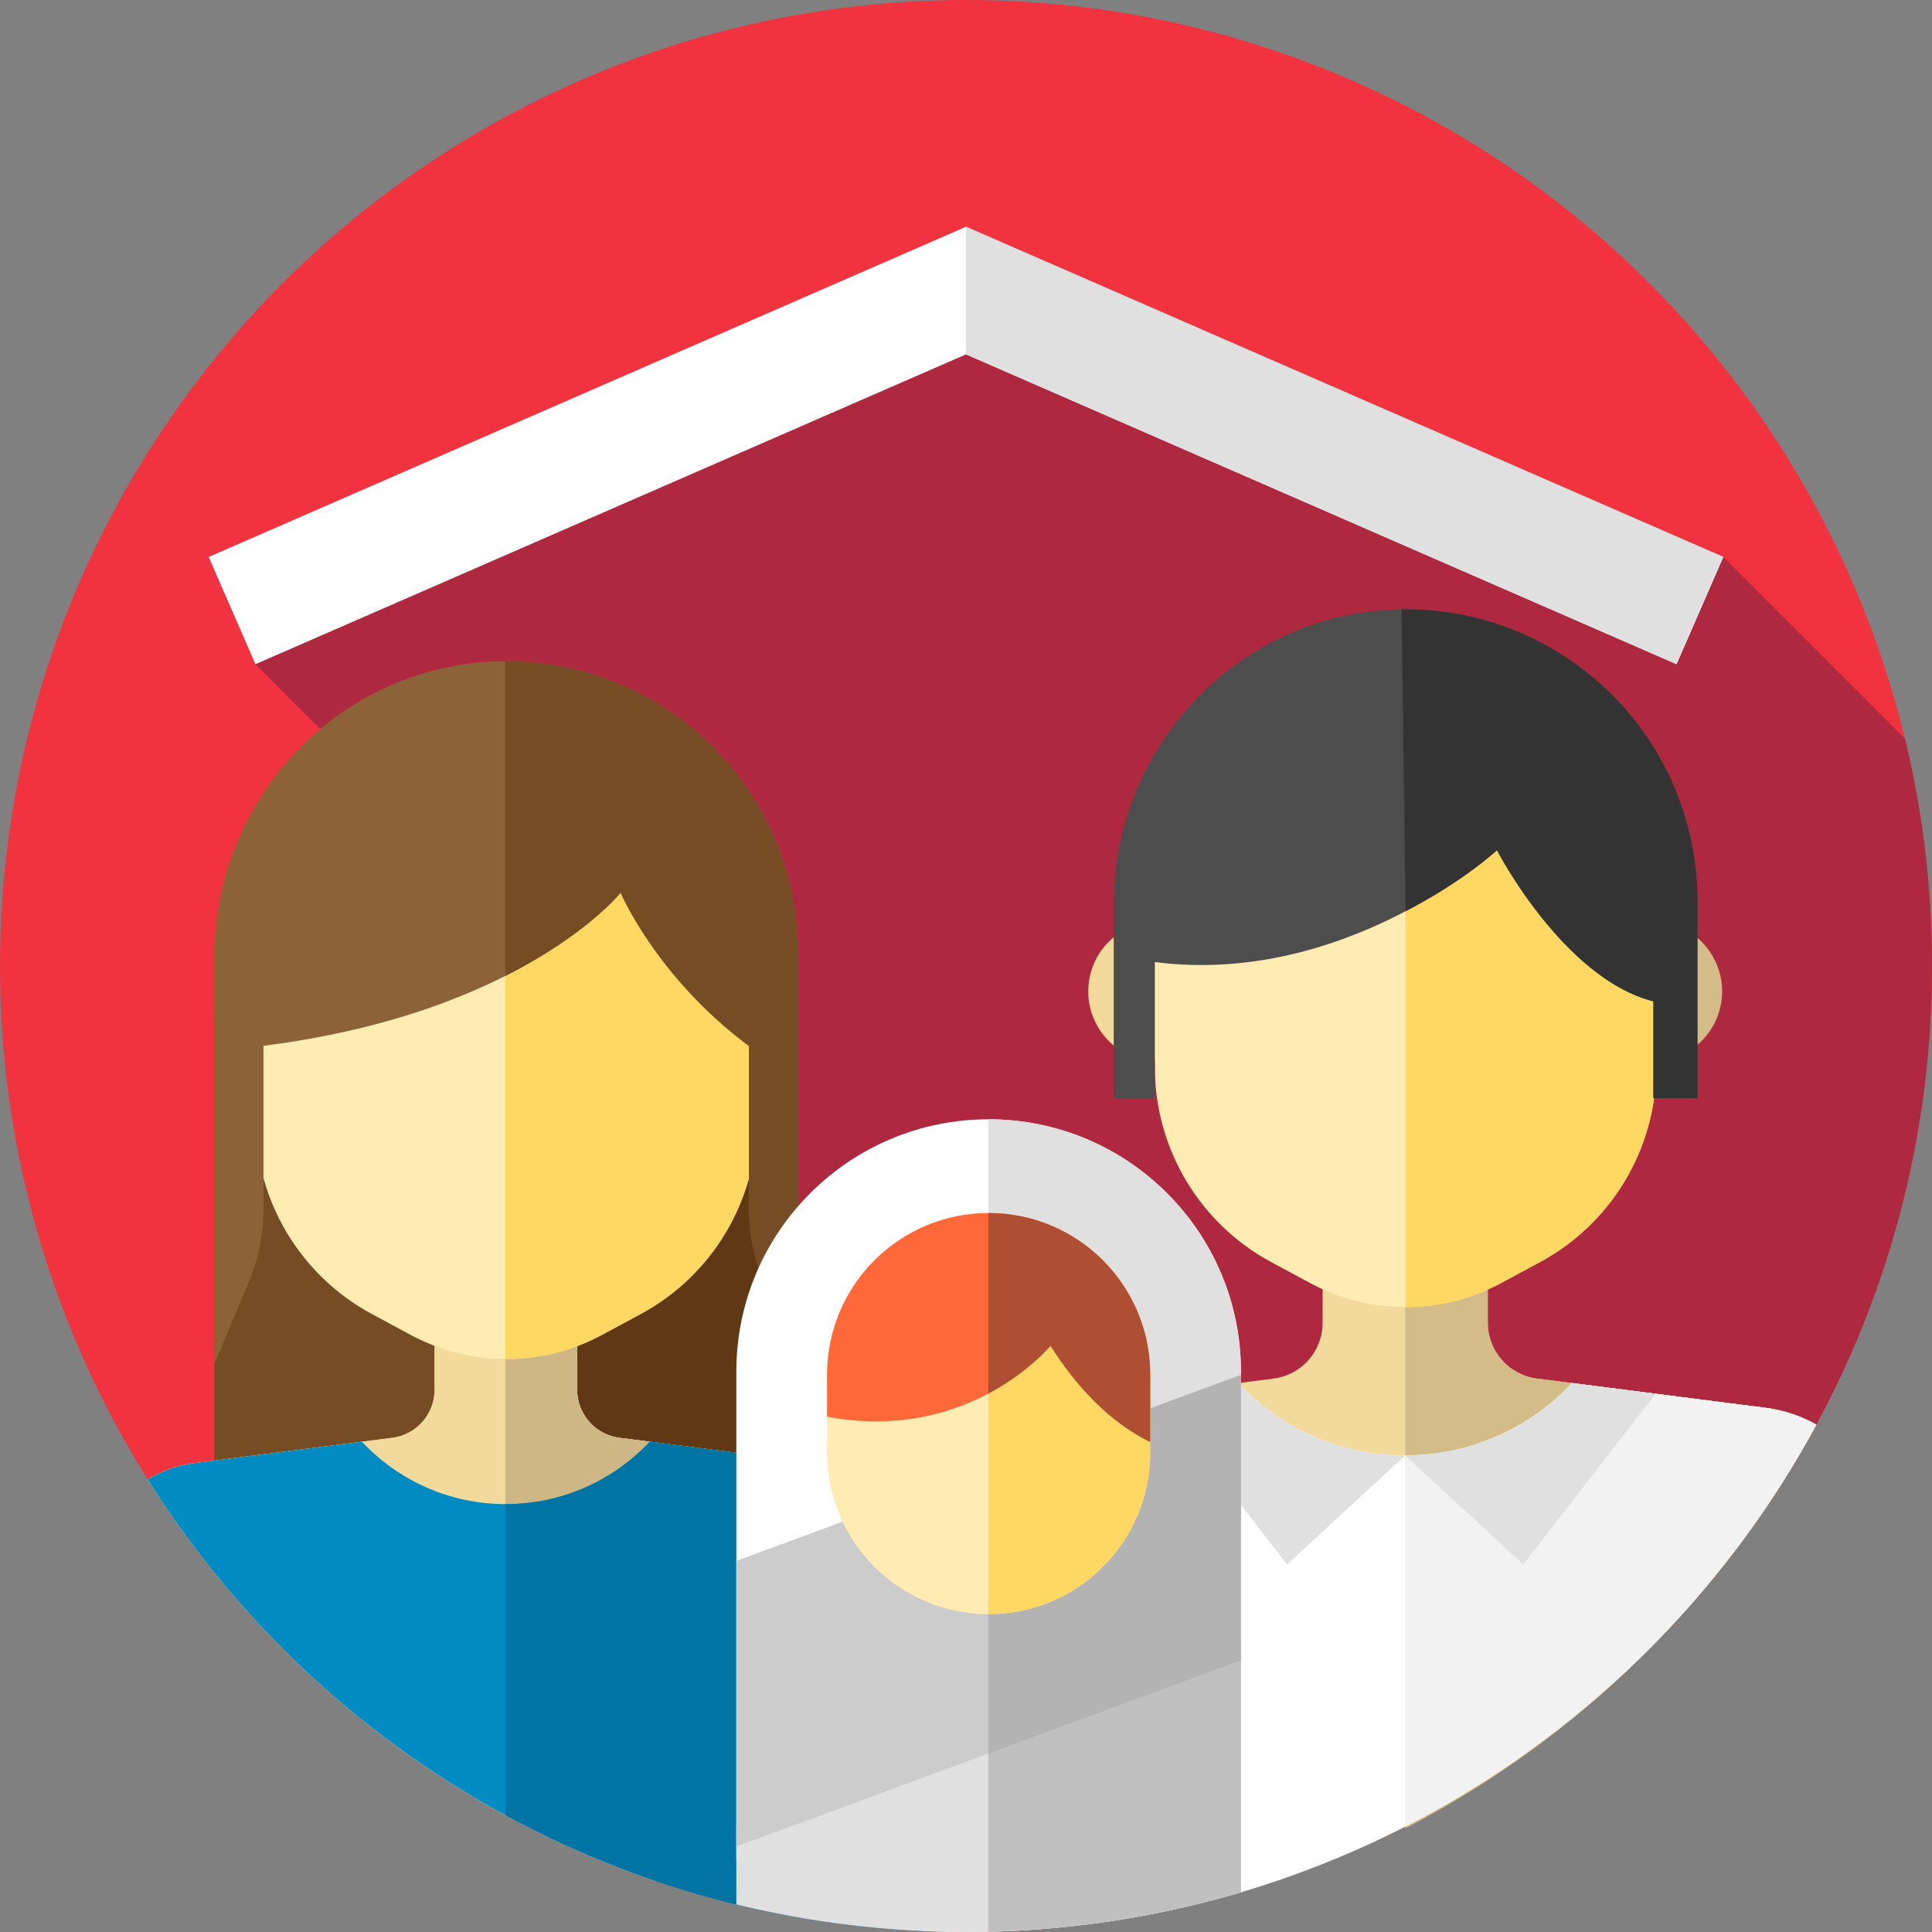 <?xml version="1.0" encoding="iso-8859-1"?>
<!-- Generator: Adobe Illustrator 19.0.0, SVG Export Plug-In . SVG Version: 6.00 Build 0)  -->
<svg version="1.1" id="Capa_1" xmlns="http://www.w3.org/2000/svg" xmlns:xlink="http://www.w3.org/1999/xlink" x="0px" y="0px"
	 viewBox="0 0 512 512" style="enable-background:new 0 0 512 512;" xml:space="preserve">
<rect x="0" y="0" width="512" height="512" fill="#808080" stroke="none"/>
<circle style="fill:#F1333F;" cx="256" cy="256" r="256"/>
<path style="fill:#AE283F;" d="M67.695,176.018l306.896,306.896C456.264,440.141,512,354.586,512,256
	c0-20.753-2.487-40.922-7.148-60.243L456.695,147.6L259.524,85.071L67.695,176.018z"/>
<rect x="56.813" y="268.93" style="fill:#754C24;" width="154.69" height="126.92"/>
<rect x="133.93" y="268.93" style="fill:#603813;" width="77.58" height="126.92"/>
<path id="SVGCleanerId_0" style="fill:#F2D99C;" d="M216.455,387.725l-52.285-6.688c-6.418-0.821-11.227-6.284-11.227-12.755
	v-23.715h-37.771v23.715c0,6.471-4.809,11.934-11.227,12.755l-52.285,6.688c-4.56,0.583-8.788,2.113-12.511,4.365
	c31.058,49.384,78.503,87.422,134.723,106.452c25.969-5.669,49.912-16.759,70.577-32.033v-46.98
	C244.45,403.394,232.46,389.772,216.455,387.725z"/>
<g>
	<path id="SVGCleanerId_0_1_" style="fill:#F2D99C;" d="M216.455,387.725l-52.285-6.688c-6.418-0.821-11.227-6.284-11.227-12.755
		v-23.715h-37.771v23.715c0,6.471-4.809,11.934-11.227,12.755l-52.285,6.688c-4.56,0.583-8.788,2.113-12.511,4.365
		c31.058,49.384,78.503,87.422,134.723,106.452c25.969-5.669,49.912-16.759,70.577-32.033v-46.98
		C244.45,403.394,232.46,389.772,216.455,387.725z"/>
</g>
<path style="fill:#CEB784;" d="M216.455,387.725l-52.285-6.688c-6.418-0.821-11.227-6.284-11.227-12.755v-23.715h-19.015v136.501
	c12.703,6.906,26.055,12.772,39.944,17.474c25.969-5.669,49.912-16.759,70.577-32.033v-46.98
	C244.45,403.394,232.46,389.772,216.455,387.725z"/>
<path style="fill:#FFECB3;" d="M169.762,348.233l-10.286,5.539c-15.805,8.511-34.829,8.511-50.635,0l-10.286-5.539
	c-18.995-10.228-30.84-30.059-30.84-51.632v-63.445h132.886v63.445C200.602,318.174,188.757,338.005,169.762,348.233z"/>
<path style="fill:#FFD863;" d="M133.929,233.155v126.992c8.784,0.038,17.575-2.083,25.548-6.376l10.286-5.539
	c18.995-10.228,30.84-30.059,30.84-51.632v-63.445H133.929z"/>
<path style="fill:#008CC3;" d="M216.455,387.725l-44.25-5.661c-9.541,10.177-23.096,16.544-38.147,16.544
	s-28.606-6.367-38.146-16.544l-44.251,5.661c-4.56,0.583-8.788,2.113-12.511,4.365c43.38,68.977,118.748,115.794,205.3,119.638
	v-92.2C244.45,403.394,232.46,389.772,216.455,387.725z"/>
<path style="fill:#0074A3;" d="M244.45,419.529c0-16.135-11.99-29.757-27.995-31.804l-44.25-5.661
	c-9.541,10.177-23.096,16.544-38.147,16.544c-0.043,0-0.086-0.003-0.13-0.003v82.446c33.107,17.996,70.624,28.905,110.521,30.677
	L244.45,419.529L244.45,419.529z"/>
<path style="fill:#8C6239;" d="M133.885,175.231c-42.748,0.148-77.073,35.438-77.073,78.185v108.009l9.058-21.495
	c2.607-6.187,3.95-12.833,3.95-19.547v-43.239c69.2-8.767,94.664-40.582,94.664-40.582s9.374,22.289,34.013,40.662v43.159
	c0,6.714,1.343,13.36,3.95,19.547l9.058,21.495V252.577C211.505,209.769,176.728,175.083,133.885,175.231z"/>
<path style="fill:#754C24;" d="M211.505,252.577c0-42.794-34.754-77.469-77.577-77.345v83.392
	c21.632-10.916,30.555-22.062,30.555-22.062s9.374,22.289,34.013,40.662v43.159c0,6.714,1.343,13.36,3.95,19.547l9.058,21.495
	L211.505,252.577z"/>
<circle style="fill:#F2D99C;" cx="307.03" cy="262.72" r="18.63"/>
<circle style="fill:#D3BC88;" cx="437.75" cy="262.72" r="18.63"/>
<path style="fill:#F2D99C;" d="M481.354,377.547c-4.058-2.281-8.599-3.835-13.466-4.458l-60.597-7.752
	c-7.439-0.952-13.012-7.283-13.012-14.782V323.07h-43.775v27.485c0,7.5-5.573,13.831-13.012,14.782l-60.597,7.752
	c-18.549,2.373-32.445,18.16-32.445,36.86v28.09c31.12,29.526,72.448,48.395,118.142,50.769
	C413.228,465.585,454.983,426.337,481.354,377.547z"/>
<path style="fill:#D3BC88;" d="M481.354,377.547c-4.058-2.281-8.599-3.835-13.466-4.458l-60.597-7.752
	c-7.439-0.952-13.012-7.283-13.012-14.782V323.07h-21.888v161.471C418.083,460.931,456.534,423.468,481.354,377.547z"/>
<path style="fill:#FFECB3;" d="M408.096,334.474l-10.286,5.539c-15.805,8.511-34.829,8.511-50.635,0l-10.286-5.539
	c-18.995-10.228-30.84-30.059-30.84-51.632v-63.445h132.886v63.445C438.935,304.415,427.09,324.246,408.096,334.474z"/>
<path style="fill:#FFD863;" d="M438.935,219.396h-66.443v126.967c7.997,0.18,17.093-1.922,25.317-6.351l10.286-5.538
	c18.995-10.228,30.84-30.059,30.84-51.632V219.396z"/>
<path style="fill:#FFFFFF;" d="M467.888,373.089l-51.285-6.561c-11.057,11.795-26.768,19.175-44.211,19.175
	s-33.154-7.38-44.211-19.175l-51.285,6.561c-18.549,2.373-32.445,18.16-32.445,36.86v101.78c3.83,0.17,7.678,0.271,11.55,0.271
	c97.395,0,182.081-54.392,225.354-134.453C477.296,375.266,472.756,373.711,467.888,373.089z"/>
<path style="fill:#F2F2F2;" d="M481.354,377.547c-4.058-2.281-8.599-3.835-13.466-4.458l-51.285-6.561
	c-11.057,11.795-26.768,19.175-44.211,19.175v98.366C418.616,460.433,456.703,423.155,481.354,377.547z"/>
<g>
	<path style="fill:#E0E0E0;" d="M369.237,385.62c-16.177-0.831-30.67-8.012-41.056-19.091l-22.132,2.831l35.045,45.224
		l31.298-28.866C371.332,385.718,370.281,385.684,369.237,385.62z"/>
	<path style="fill:#E0E0E0;" d="M372.392,385.718l31.298,28.866l35.045-45.224l-22.132-2.831
		c-10.386,11.079-24.879,18.261-41.056,19.091C374.503,385.684,373.452,385.718,372.392,385.718z"/>
</g>
<path style="fill:#4D4D4D;" d="M438.168,291.042h11.671v-52.224c0-42.808-34.777-77.494-77.62-77.346
	c-42.748,0.148-77.073,35.437-77.073,78.185v51.384h10.903v-36.089c50.606,6.555,90.662-29.646,90.662-29.646
	s17.56,34.022,41.456,40.056v25.68H438.168z"/>
<path style="fill:#333333;" d="M372.219,161.472c-0.265,0.001-0.526,0.019-0.79,0.023l1.064,79.994
	c15.703-8.08,24.22-16.183,24.22-16.183s17.561,34.022,41.456,40.056v25.679h11.671v-52.223
	C449.839,196.01,415.062,161.324,372.219,161.472z"/>
<path style="fill:#FFFFFF;" d="M328.863,453.029v-89.541c0-36.928-29.936-66.863-66.863-66.863
	c-36.928,0-66.864,29.936-66.864,66.863v129.309L328.863,453.029z"/>
<g>
	<path style="fill:#E0E0E0;" d="M328.863,363.489c0-36.928-29.936-66.863-66.863-66.863c-0.032,0-0.063,0.002-0.095,0.002v176.314
		l66.959-19.913v-89.54H328.863z"/>
	<path style="fill:#E0E0E0;" d="M195.137,504.701C214.646,509.459,235.025,512,256,512c25.317,0,49.768-3.693,72.863-10.539v-67.243
		l-133.727,49.294L195.137,504.701L195.137,504.701z"/>
</g>
<path style="fill:#C0C0C0;" d="M328.863,434.218L261.905,458.9v53.025c23.215-0.528,45.664-4.152,66.959-10.463v-67.244H328.863z"/>
<polygon style="fill:#CCCCCC;" points="195.137,489.342 328.863,440.048 328.863,364.361 195.137,413.654 "/>
<polygon style="fill:#B3B3B3;" points="328.863,364.361 261.905,389.042 261.905,464.73 328.863,440.048 "/>
<path style="fill:#FFECB3;" d="M262,427.759L262,427.759c-23.645,0-42.814-19.168-42.814-42.814v-20.663
	c0-23.645,19.168-42.814,42.814-42.814l0,0c23.645,0,42.814,19.168,42.814,42.814v20.663
	C304.814,408.591,285.645,427.759,262,427.759z"/>
<path style="fill:#FFD863;" d="M262,321.468L262,321.468c-0.032,0-0.063,0.002-0.095,0.002v106.286c0.032,0,0.063,0.002,0.095,0.002
	l0,0c23.645,0,42.814-19.168,42.814-42.814v-20.663C304.814,340.636,285.645,321.468,262,321.468z"/>
<path style="fill:#FF6838;" d="M262,321.468L262,321.468c-23.645,0-42.814,19.168-42.814,42.814v11.157
	c37.952,7.16,59.199-18.821,59.199-18.821c8.864,13.943,18.215,21.504,26.428,25.515v-17.851
	C304.814,340.636,285.645,321.468,262,321.468z"/>
<path style="fill:#AE4E32;" d="M262,321.468c-0.032,0-0.063,0.002-0.095,0.002v47.838c10.768-5.725,16.481-12.691,16.481-12.691
	c8.864,13.943,18.215,21.504,26.428,25.515v-17.851C304.814,340.636,285.645,321.468,262,321.468z"/>
<polygon style="fill:#FFFFFF;" points="67.695,176.018 55.305,147.602 256,60.091 456.695,147.6 444.305,176.016 256,93.909 "/>
<polygon style="fill:#E0E0E0;" points="256,60.091 255.952,60.111 255.952,93.93 256,93.909 444.305,176.016 456.695,147.6 "/>
<g>
</g>
<g>
</g>
<g>
</g>
<g>
</g>
<g>
</g>
<g>
</g>
<g>
</g>
<g>
</g>
<g>
</g>
<g>
</g>
<g>
</g>
<g>
</g>
<g>
</g>
<g>
</g>
<g>
</g>
</svg>
